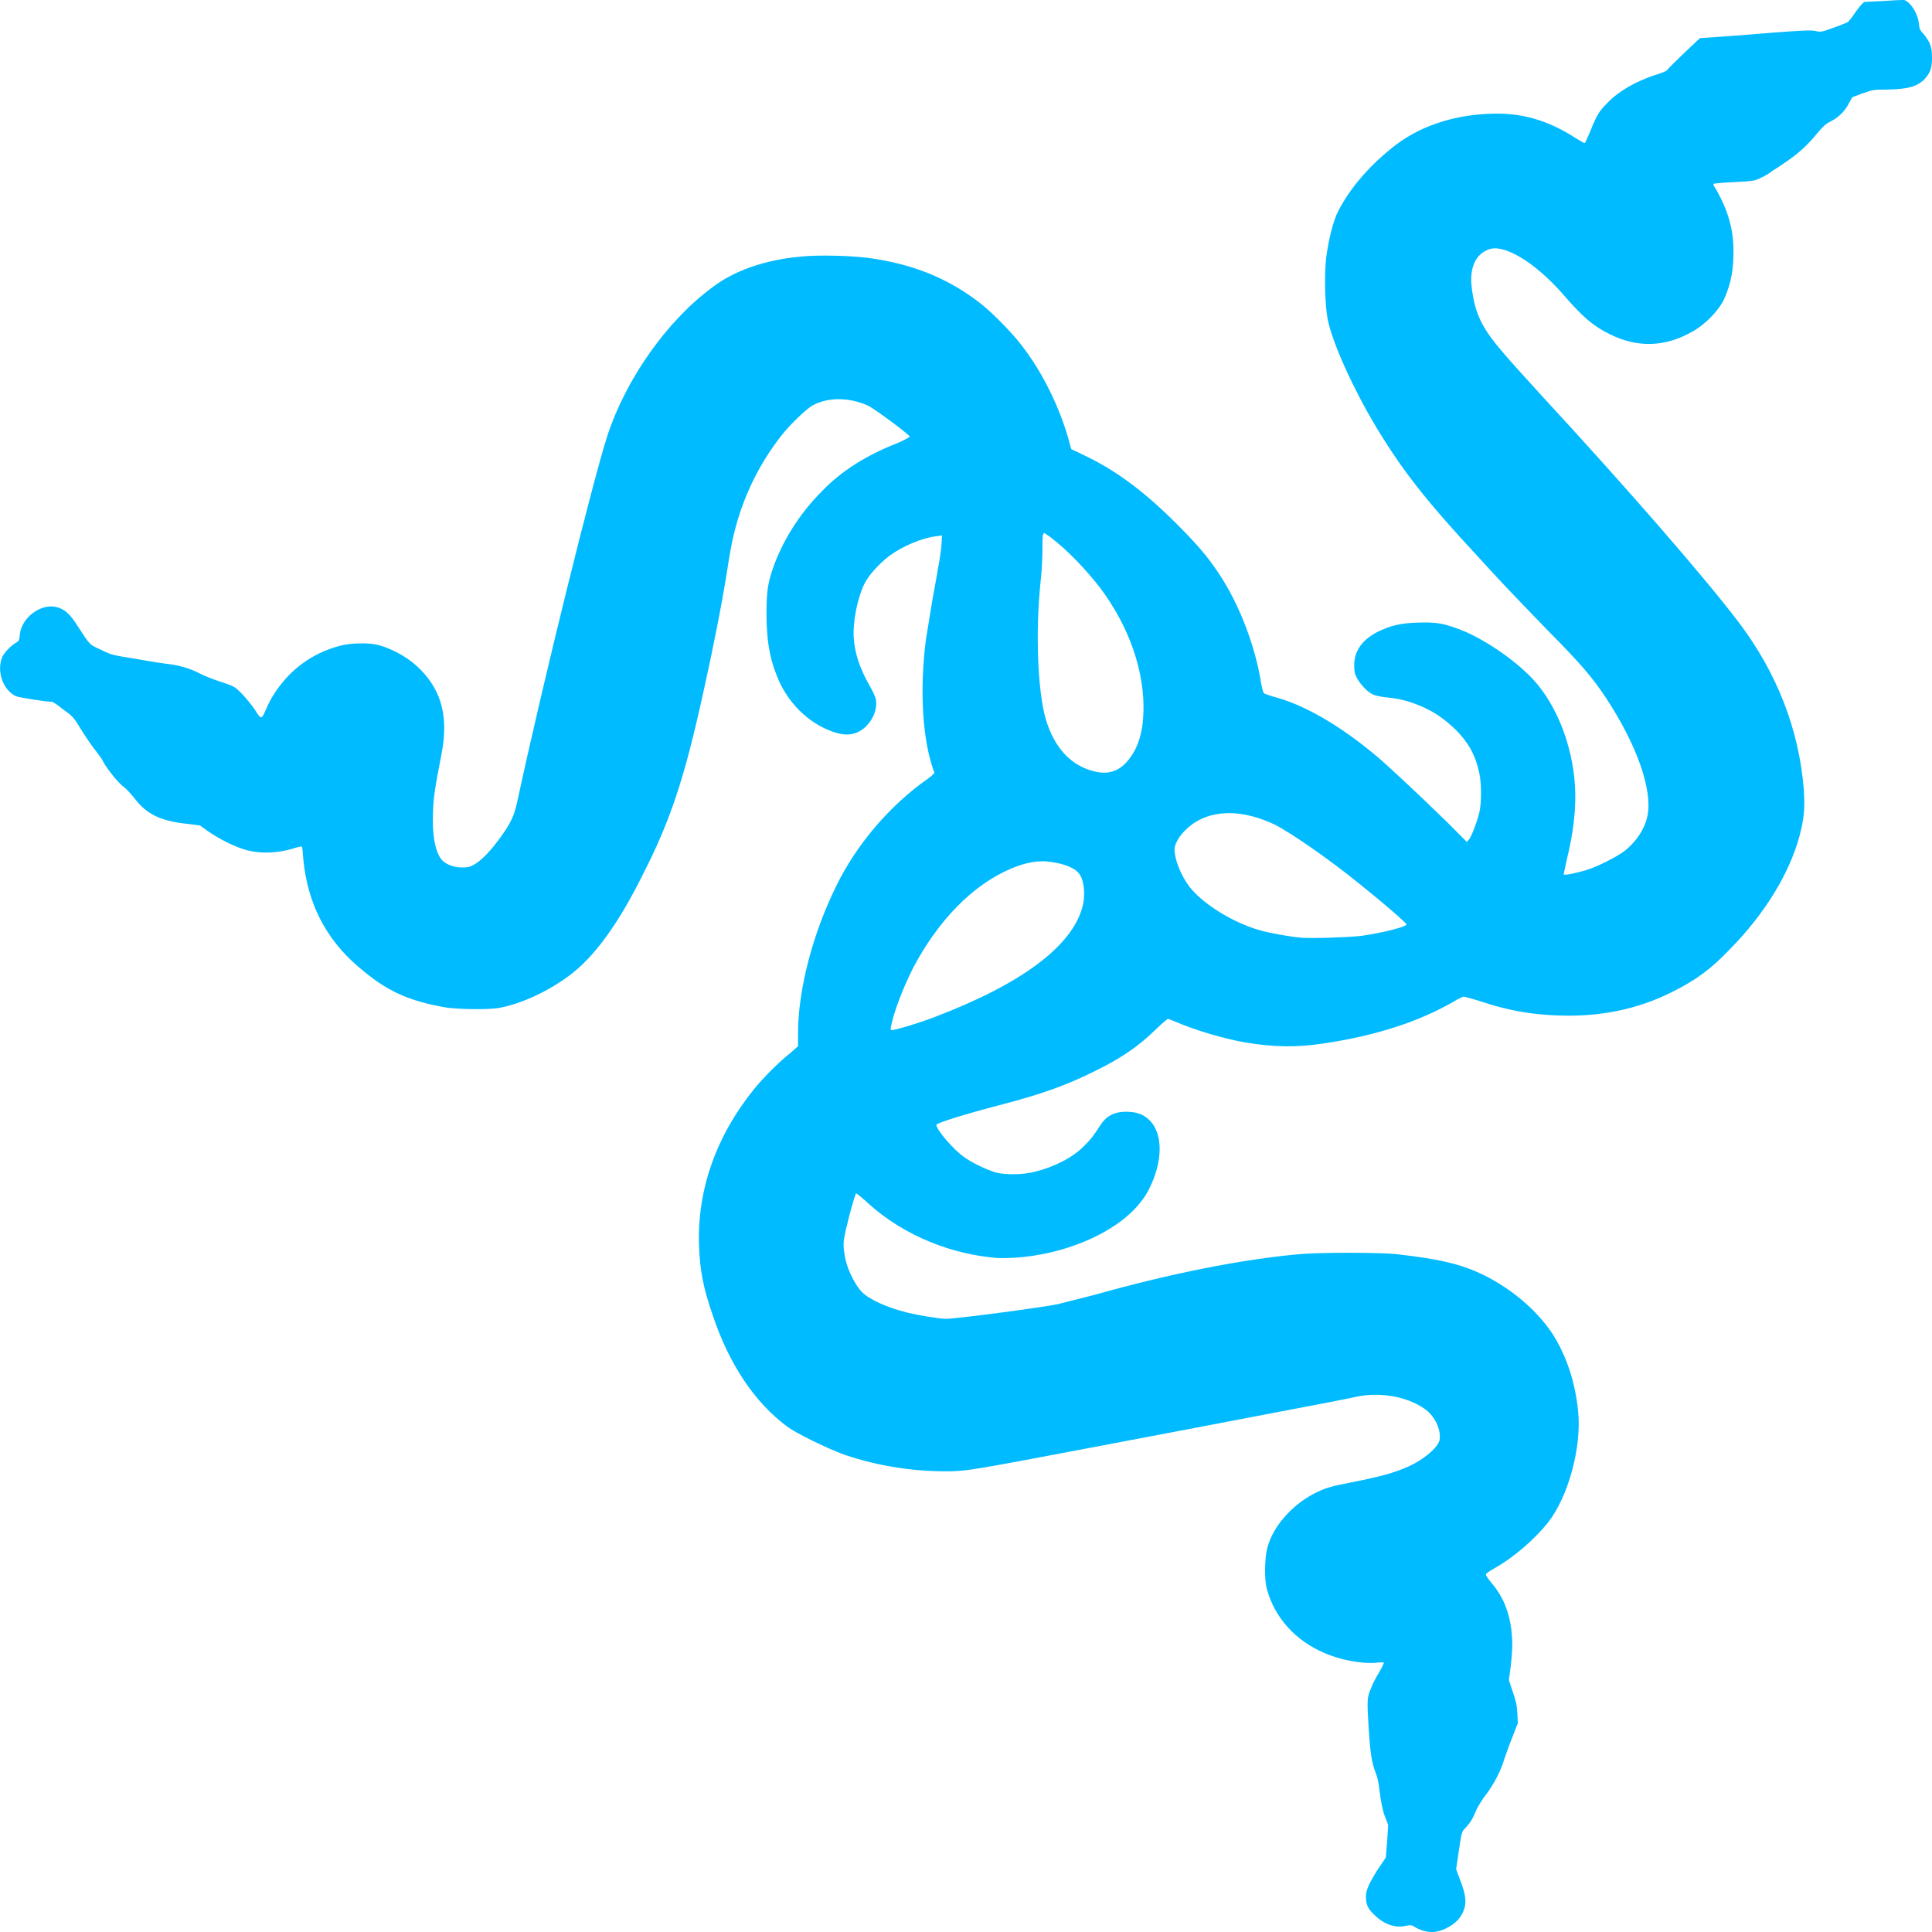 
<svg xmlns="http://www.w3.org/2000/svg" xmlns:xlink="http://www.w3.org/1999/xlink" width="16px" height="16px" viewBox="0 0 16 16" version="1.1">
<g id="surface1">
<path style=" stroke:none;fill-rule:nonzero;fill:#00bbff;fill-opacity:1;" d="M 15.754 0 C 15.723 0 15.664 0.004 15.602 0.008 C 15.52 0.012 15.445 0.016 15.441 0.016 C 15.434 0.016 15.402 0.051 15.371 0.094 C 15.34 0.141 15.309 0.18 15.301 0.184 C 15.293 0.188 15.238 0.211 15.184 0.23 C 15.086 0.266 15.074 0.266 15.043 0.258 C 14.996 0.246 14.93 0.25 14.348 0.297 L 14.078 0.316 L 13.941 0.445 C 13.867 0.516 13.805 0.578 13.801 0.586 C 13.793 0.59 13.754 0.609 13.707 0.621 C 13.543 0.676 13.406 0.754 13.312 0.852 C 13.246 0.918 13.223 0.953 13.172 1.082 C 13.148 1.137 13.129 1.184 13.125 1.184 C 13.121 1.188 13.09 1.168 13.051 1.145 C 12.84 1.008 12.633 0.941 12.402 0.941 C 12.078 0.941 11.785 1.031 11.566 1.195 C 11.355 1.355 11.18 1.555 11.082 1.75 C 11.043 1.824 11.004 1.977 10.984 2.125 C 10.965 2.277 10.973 2.531 10.996 2.648 C 11.039 2.852 11.211 3.227 11.398 3.539 C 11.621 3.906 11.805 4.141 12.25 4.621 C 12.422 4.809 12.457 4.848 12.812 5.215 C 13.094 5.5 13.184 5.605 13.301 5.781 C 13.555 6.168 13.684 6.535 13.645 6.75 C 13.625 6.859 13.551 6.973 13.449 7.051 C 13.379 7.102 13.223 7.18 13.133 7.207 C 13.055 7.23 12.961 7.25 12.949 7.242 C 12.949 7.242 12.961 7.184 12.977 7.113 C 13.031 6.891 13.055 6.691 13.043 6.5 C 13.02 6.168 12.891 5.836 12.695 5.625 C 12.543 5.461 12.266 5.273 12.062 5.203 C 11.945 5.16 11.883 5.152 11.746 5.156 C 11.598 5.16 11.52 5.18 11.414 5.23 C 11.281 5.297 11.215 5.391 11.215 5.508 C 11.215 5.562 11.219 5.578 11.238 5.617 C 11.273 5.676 11.328 5.734 11.375 5.754 C 11.395 5.762 11.449 5.773 11.496 5.777 C 11.613 5.789 11.699 5.816 11.801 5.863 C 11.898 5.91 11.965 5.957 12.055 6.043 C 12.16 6.148 12.219 6.254 12.25 6.398 C 12.27 6.48 12.27 6.66 12.25 6.734 C 12.23 6.812 12.188 6.922 12.168 6.949 L 12.148 6.973 L 11.988 6.812 C 11.773 6.602 11.477 6.324 11.395 6.258 C 11.098 6.008 10.793 5.832 10.547 5.77 C 10.508 5.758 10.473 5.746 10.469 5.742 C 10.461 5.738 10.453 5.703 10.445 5.664 C 10.398 5.355 10.262 5 10.094 4.75 C 9.996 4.602 9.91 4.504 9.738 4.332 C 9.484 4.078 9.25 3.902 9 3.781 L 8.871 3.719 L 8.848 3.633 C 8.773 3.371 8.637 3.09 8.469 2.871 C 8.395 2.77 8.227 2.598 8.129 2.52 C 7.871 2.316 7.586 2.195 7.227 2.141 C 7.078 2.117 6.777 2.109 6.633 2.125 C 6.332 2.152 6.078 2.242 5.895 2.383 C 5.52 2.66 5.184 3.141 5.031 3.605 C 4.91 3.977 4.496 5.652 4.285 6.633 C 4.258 6.758 4.23 6.816 4.148 6.93 C 4.066 7.043 3.996 7.117 3.934 7.156 C 3.891 7.18 3.879 7.184 3.824 7.184 C 3.75 7.184 3.68 7.152 3.652 7.113 C 3.602 7.043 3.578 6.91 3.586 6.727 C 3.59 6.598 3.602 6.527 3.656 6.246 C 3.715 5.945 3.66 5.727 3.484 5.547 C 3.398 5.457 3.266 5.379 3.141 5.344 C 3.062 5.32 2.902 5.324 2.816 5.348 C 2.578 5.41 2.387 5.555 2.258 5.766 C 2.234 5.805 2.211 5.855 2.199 5.883 C 2.164 5.961 2.164 5.961 2.109 5.875 C 2.082 5.836 2.031 5.773 2 5.742 C 1.941 5.684 1.941 5.684 1.824 5.645 C 1.762 5.625 1.684 5.594 1.648 5.574 C 1.559 5.531 1.488 5.512 1.402 5.5 C 1.363 5.496 1.238 5.477 1.129 5.457 C 0.938 5.426 0.926 5.426 0.84 5.383 C 0.738 5.336 0.75 5.348 0.645 5.188 C 0.582 5.086 0.535 5.043 0.465 5.027 C 0.336 4.996 0.176 5.117 0.164 5.258 C 0.16 5.301 0.156 5.309 0.137 5.32 C 0.094 5.344 0.043 5.395 0.02 5.438 C -0.031 5.555 0.023 5.715 0.133 5.766 C 0.16 5.777 0.383 5.812 0.43 5.812 C 0.438 5.812 0.48 5.84 0.523 5.875 C 0.605 5.934 0.609 5.938 0.68 6.055 C 0.719 6.117 0.773 6.195 0.797 6.223 C 0.82 6.254 0.848 6.289 0.855 6.309 C 0.887 6.367 0.973 6.477 1.023 6.516 C 1.051 6.535 1.086 6.578 1.109 6.605 C 1.211 6.742 1.328 6.801 1.562 6.824 L 1.656 6.836 L 1.727 6.887 C 1.824 6.953 1.949 7.016 2.051 7.043 C 2.164 7.07 2.289 7.066 2.414 7.031 C 2.461 7.016 2.496 7.008 2.5 7.012 C 2.504 7.016 2.508 7.062 2.512 7.117 C 2.547 7.477 2.695 7.773 2.965 8.004 C 3.199 8.207 3.379 8.289 3.695 8.344 C 3.809 8.359 4.031 8.363 4.129 8.348 C 4.309 8.316 4.531 8.215 4.711 8.082 C 4.922 7.926 5.121 7.652 5.328 7.234 C 5.551 6.797 5.668 6.445 5.82 5.754 C 5.898 5.406 5.977 5.012 6.023 4.719 C 6.039 4.613 6.062 4.48 6.078 4.422 C 6.152 4.117 6.285 3.844 6.473 3.605 C 6.539 3.52 6.68 3.383 6.734 3.355 C 6.859 3.289 7.031 3.289 7.188 3.359 C 7.246 3.387 7.535 3.602 7.535 3.617 C 7.531 3.621 7.484 3.648 7.426 3.672 C 7.176 3.77 6.965 3.902 6.805 4.07 C 6.621 4.254 6.477 4.484 6.398 4.715 C 6.355 4.844 6.348 4.914 6.348 5.086 C 6.348 5.289 6.371 5.445 6.434 5.598 C 6.516 5.812 6.691 5.988 6.895 6.059 C 7.012 6.102 7.098 6.086 7.172 6.016 C 7.234 5.953 7.266 5.871 7.254 5.793 C 7.25 5.773 7.227 5.723 7.203 5.68 C 7.121 5.539 7.078 5.41 7.07 5.277 C 7.062 5.145 7.102 4.953 7.156 4.84 C 7.191 4.766 7.277 4.672 7.363 4.605 C 7.473 4.523 7.641 4.453 7.754 4.441 L 7.801 4.434 L 7.797 4.512 C 7.789 4.594 7.785 4.621 7.719 4.984 C 7.699 5.105 7.676 5.246 7.668 5.297 C 7.613 5.727 7.641 6.145 7.738 6.398 C 7.738 6.406 7.715 6.426 7.684 6.449 C 7.371 6.668 7.094 6.992 6.926 7.336 C 6.73 7.734 6.609 8.195 6.609 8.559 L 6.609 8.664 L 6.547 8.719 C 6.453 8.793 6.32 8.926 6.242 9.023 C 5.93 9.41 5.773 9.855 5.789 10.316 C 5.797 10.527 5.824 10.664 5.902 10.891 C 6.039 11.301 6.25 11.613 6.516 11.812 C 6.594 11.871 6.852 11.996 6.992 12.047 C 7.289 12.148 7.598 12.191 7.895 12.184 C 8.031 12.176 8.051 12.176 9.039 11.988 C 9.594 11.883 10.293 11.75 10.598 11.691 C 10.906 11.633 11.191 11.578 11.238 11.566 C 11.449 11.523 11.691 11.574 11.828 11.691 C 11.895 11.754 11.934 11.848 11.922 11.926 C 11.906 11.988 11.801 12.082 11.664 12.145 C 11.543 12.199 11.426 12.23 11.188 12.277 C 11.008 12.312 10.973 12.324 10.879 12.371 C 10.695 12.469 10.543 12.641 10.496 12.816 C 10.473 12.902 10.469 13.082 10.492 13.16 C 10.555 13.395 10.727 13.586 10.965 13.688 C 11.094 13.746 11.277 13.781 11.398 13.77 C 11.43 13.766 11.457 13.766 11.461 13.77 C 11.461 13.773 11.445 13.809 11.422 13.848 C 11.398 13.887 11.367 13.945 11.355 13.98 C 11.32 14.059 11.32 14.074 11.336 14.332 C 11.348 14.512 11.359 14.598 11.395 14.688 C 11.406 14.715 11.418 14.766 11.422 14.809 C 11.438 14.938 11.453 15.008 11.477 15.062 L 11.496 15.113 L 11.488 15.246 L 11.477 15.383 L 11.406 15.488 C 11.332 15.609 11.312 15.656 11.312 15.707 C 11.312 15.77 11.328 15.809 11.379 15.855 C 11.461 15.938 11.555 15.969 11.641 15.949 C 11.684 15.941 11.688 15.941 11.715 15.957 C 11.73 15.969 11.762 15.98 11.781 15.988 C 11.848 16.008 11.902 16.004 11.969 15.973 C 12.043 15.938 12.09 15.895 12.117 15.832 C 12.148 15.766 12.141 15.695 12.094 15.574 L 12.059 15.48 L 12.082 15.324 C 12.105 15.172 12.105 15.168 12.137 15.137 C 12.184 15.086 12.199 15.055 12.227 14.988 C 12.242 14.957 12.277 14.898 12.309 14.859 C 12.371 14.777 12.434 14.656 12.457 14.57 C 12.469 14.539 12.496 14.457 12.523 14.391 L 12.57 14.27 L 12.566 14.188 C 12.562 14.121 12.555 14.086 12.527 14.008 L 12.496 13.914 L 12.512 13.793 C 12.527 13.656 12.527 13.594 12.516 13.492 C 12.496 13.344 12.449 13.227 12.359 13.117 C 12.328 13.082 12.305 13.047 12.305 13.039 C 12.305 13.031 12.34 13.008 12.383 12.984 C 12.535 12.898 12.707 12.75 12.82 12.609 C 12.988 12.395 13.098 11.988 13.07 11.695 C 13.047 11.445 12.969 11.219 12.855 11.043 C 12.727 10.852 12.527 10.68 12.293 10.562 C 12.105 10.469 11.918 10.426 11.57 10.387 C 11.434 10.371 10.906 10.371 10.754 10.387 C 10.281 10.43 9.691 10.547 9.066 10.723 C 8.961 10.75 8.82 10.785 8.758 10.801 C 8.629 10.828 7.918 10.922 7.836 10.922 C 7.777 10.922 7.598 10.891 7.516 10.871 C 7.344 10.828 7.199 10.762 7.137 10.699 C 7.09 10.652 7.027 10.531 7.008 10.453 C 7 10.43 6.992 10.379 6.988 10.344 C 6.984 10.281 6.984 10.266 7.031 10.078 C 7.059 9.969 7.086 9.883 7.09 9.883 C 7.094 9.883 7.129 9.91 7.172 9.949 C 7.5 10.254 7.914 10.391 8.258 10.418 C 8.719 10.434 9.312 10.223 9.508 9.863 C 9.633 9.625 9.637 9.383 9.512 9.27 C 9.465 9.227 9.41 9.207 9.324 9.207 C 9.227 9.207 9.16 9.242 9.109 9.324 C 9.051 9.414 9.031 9.438 8.98 9.488 C 8.887 9.586 8.73 9.664 8.574 9.703 C 8.477 9.73 8.328 9.73 8.25 9.711 C 8.172 9.688 8.047 9.629 7.984 9.582 C 7.895 9.52 7.758 9.359 7.754 9.316 C 7.754 9.301 7.988 9.227 8.305 9.145 C 8.621 9.062 8.832 8.988 9.066 8.871 C 9.289 8.762 9.43 8.664 9.574 8.523 C 9.621 8.477 9.668 8.438 9.672 8.438 C 9.676 8.438 9.707 8.449 9.734 8.461 C 9.883 8.527 10.133 8.602 10.312 8.633 C 10.547 8.672 10.734 8.676 10.965 8.641 C 11.387 8.578 11.742 8.465 12.035 8.297 C 12.078 8.27 12.117 8.254 12.121 8.254 C 12.129 8.254 12.191 8.27 12.262 8.293 C 12.484 8.367 12.676 8.402 12.91 8.41 C 13.25 8.422 13.559 8.359 13.84 8.219 C 14.047 8.117 14.172 8.023 14.328 7.859 C 14.617 7.566 14.82 7.23 14.902 6.926 C 14.941 6.781 14.949 6.691 14.938 6.535 C 14.898 6.039 14.715 5.57 14.398 5.152 C 14.129 4.797 13.504 4.074 12.754 3.262 C 12.484 2.965 12.492 2.973 12.391 2.852 C 12.262 2.691 12.211 2.574 12.188 2.379 C 12.168 2.223 12.219 2.105 12.328 2.066 C 12.453 2.016 12.711 2.172 12.938 2.43 C 13.113 2.633 13.195 2.699 13.328 2.766 C 13.562 2.883 13.789 2.875 14.016 2.746 C 14.117 2.691 14.227 2.578 14.273 2.488 C 14.324 2.379 14.352 2.27 14.355 2.129 C 14.363 1.922 14.32 1.762 14.215 1.574 C 14.195 1.547 14.188 1.523 14.188 1.523 C 14.191 1.52 14.27 1.512 14.363 1.508 C 14.527 1.5 14.535 1.496 14.582 1.473 C 14.609 1.461 14.656 1.434 14.68 1.414 C 14.707 1.398 14.766 1.359 14.809 1.328 C 14.898 1.266 14.973 1.199 15.051 1.102 C 15.094 1.051 15.117 1.027 15.156 1.008 C 15.227 0.973 15.281 0.918 15.312 0.855 L 15.34 0.805 L 15.426 0.773 C 15.512 0.742 15.523 0.742 15.629 0.742 C 15.797 0.738 15.871 0.719 15.934 0.66 C 15.984 0.605 16 0.57 16 0.48 C 16 0.387 15.984 0.348 15.93 0.281 C 15.902 0.254 15.895 0.238 15.891 0.195 C 15.883 0.109 15.82 0.016 15.77 0 C 15.77 0 15.762 0 15.754 0 Z M 8.645 4.414 C 8.652 4.414 8.664 4.426 8.695 4.445 C 8.844 4.559 8.992 4.715 9.113 4.871 C 9.355 5.195 9.484 5.57 9.469 5.914 C 9.461 6.086 9.418 6.211 9.332 6.309 C 9.262 6.387 9.18 6.414 9.074 6.391 C 8.875 6.348 8.73 6.195 8.66 5.953 C 8.594 5.723 8.574 5.242 8.617 4.824 C 8.625 4.754 8.633 4.637 8.633 4.562 C 8.633 4.492 8.633 4.426 8.641 4.422 C 8.641 4.418 8.641 4.418 8.645 4.414 Z M 10.18 6.734 C 10.297 6.734 10.422 6.766 10.555 6.828 C 10.688 6.895 11.004 7.113 11.254 7.316 C 11.469 7.488 11.652 7.648 11.648 7.656 C 11.645 7.676 11.441 7.727 11.277 7.75 C 11.191 7.762 10.855 7.773 10.781 7.766 C 10.684 7.758 10.512 7.727 10.43 7.703 C 10.211 7.641 9.957 7.484 9.848 7.34 C 9.777 7.246 9.727 7.113 9.727 7.035 C 9.727 6.992 9.762 6.93 9.809 6.883 C 9.906 6.781 10.035 6.734 10.18 6.734 Z M 8.633 7.133 C 8.641 7.133 8.652 7.133 8.66 7.133 C 8.785 7.145 8.883 7.176 8.93 7.227 C 8.977 7.277 8.992 7.402 8.965 7.508 C 8.879 7.836 8.461 8.148 7.742 8.422 C 7.621 8.469 7.418 8.531 7.383 8.531 C 7.375 8.531 7.375 8.523 7.379 8.5 C 7.402 8.383 7.477 8.184 7.562 8.016 C 7.77 7.621 8.059 7.324 8.379 7.191 C 8.473 7.152 8.555 7.133 8.633 7.133 Z M 8.633 7.133 "/>
</g>
</svg>
